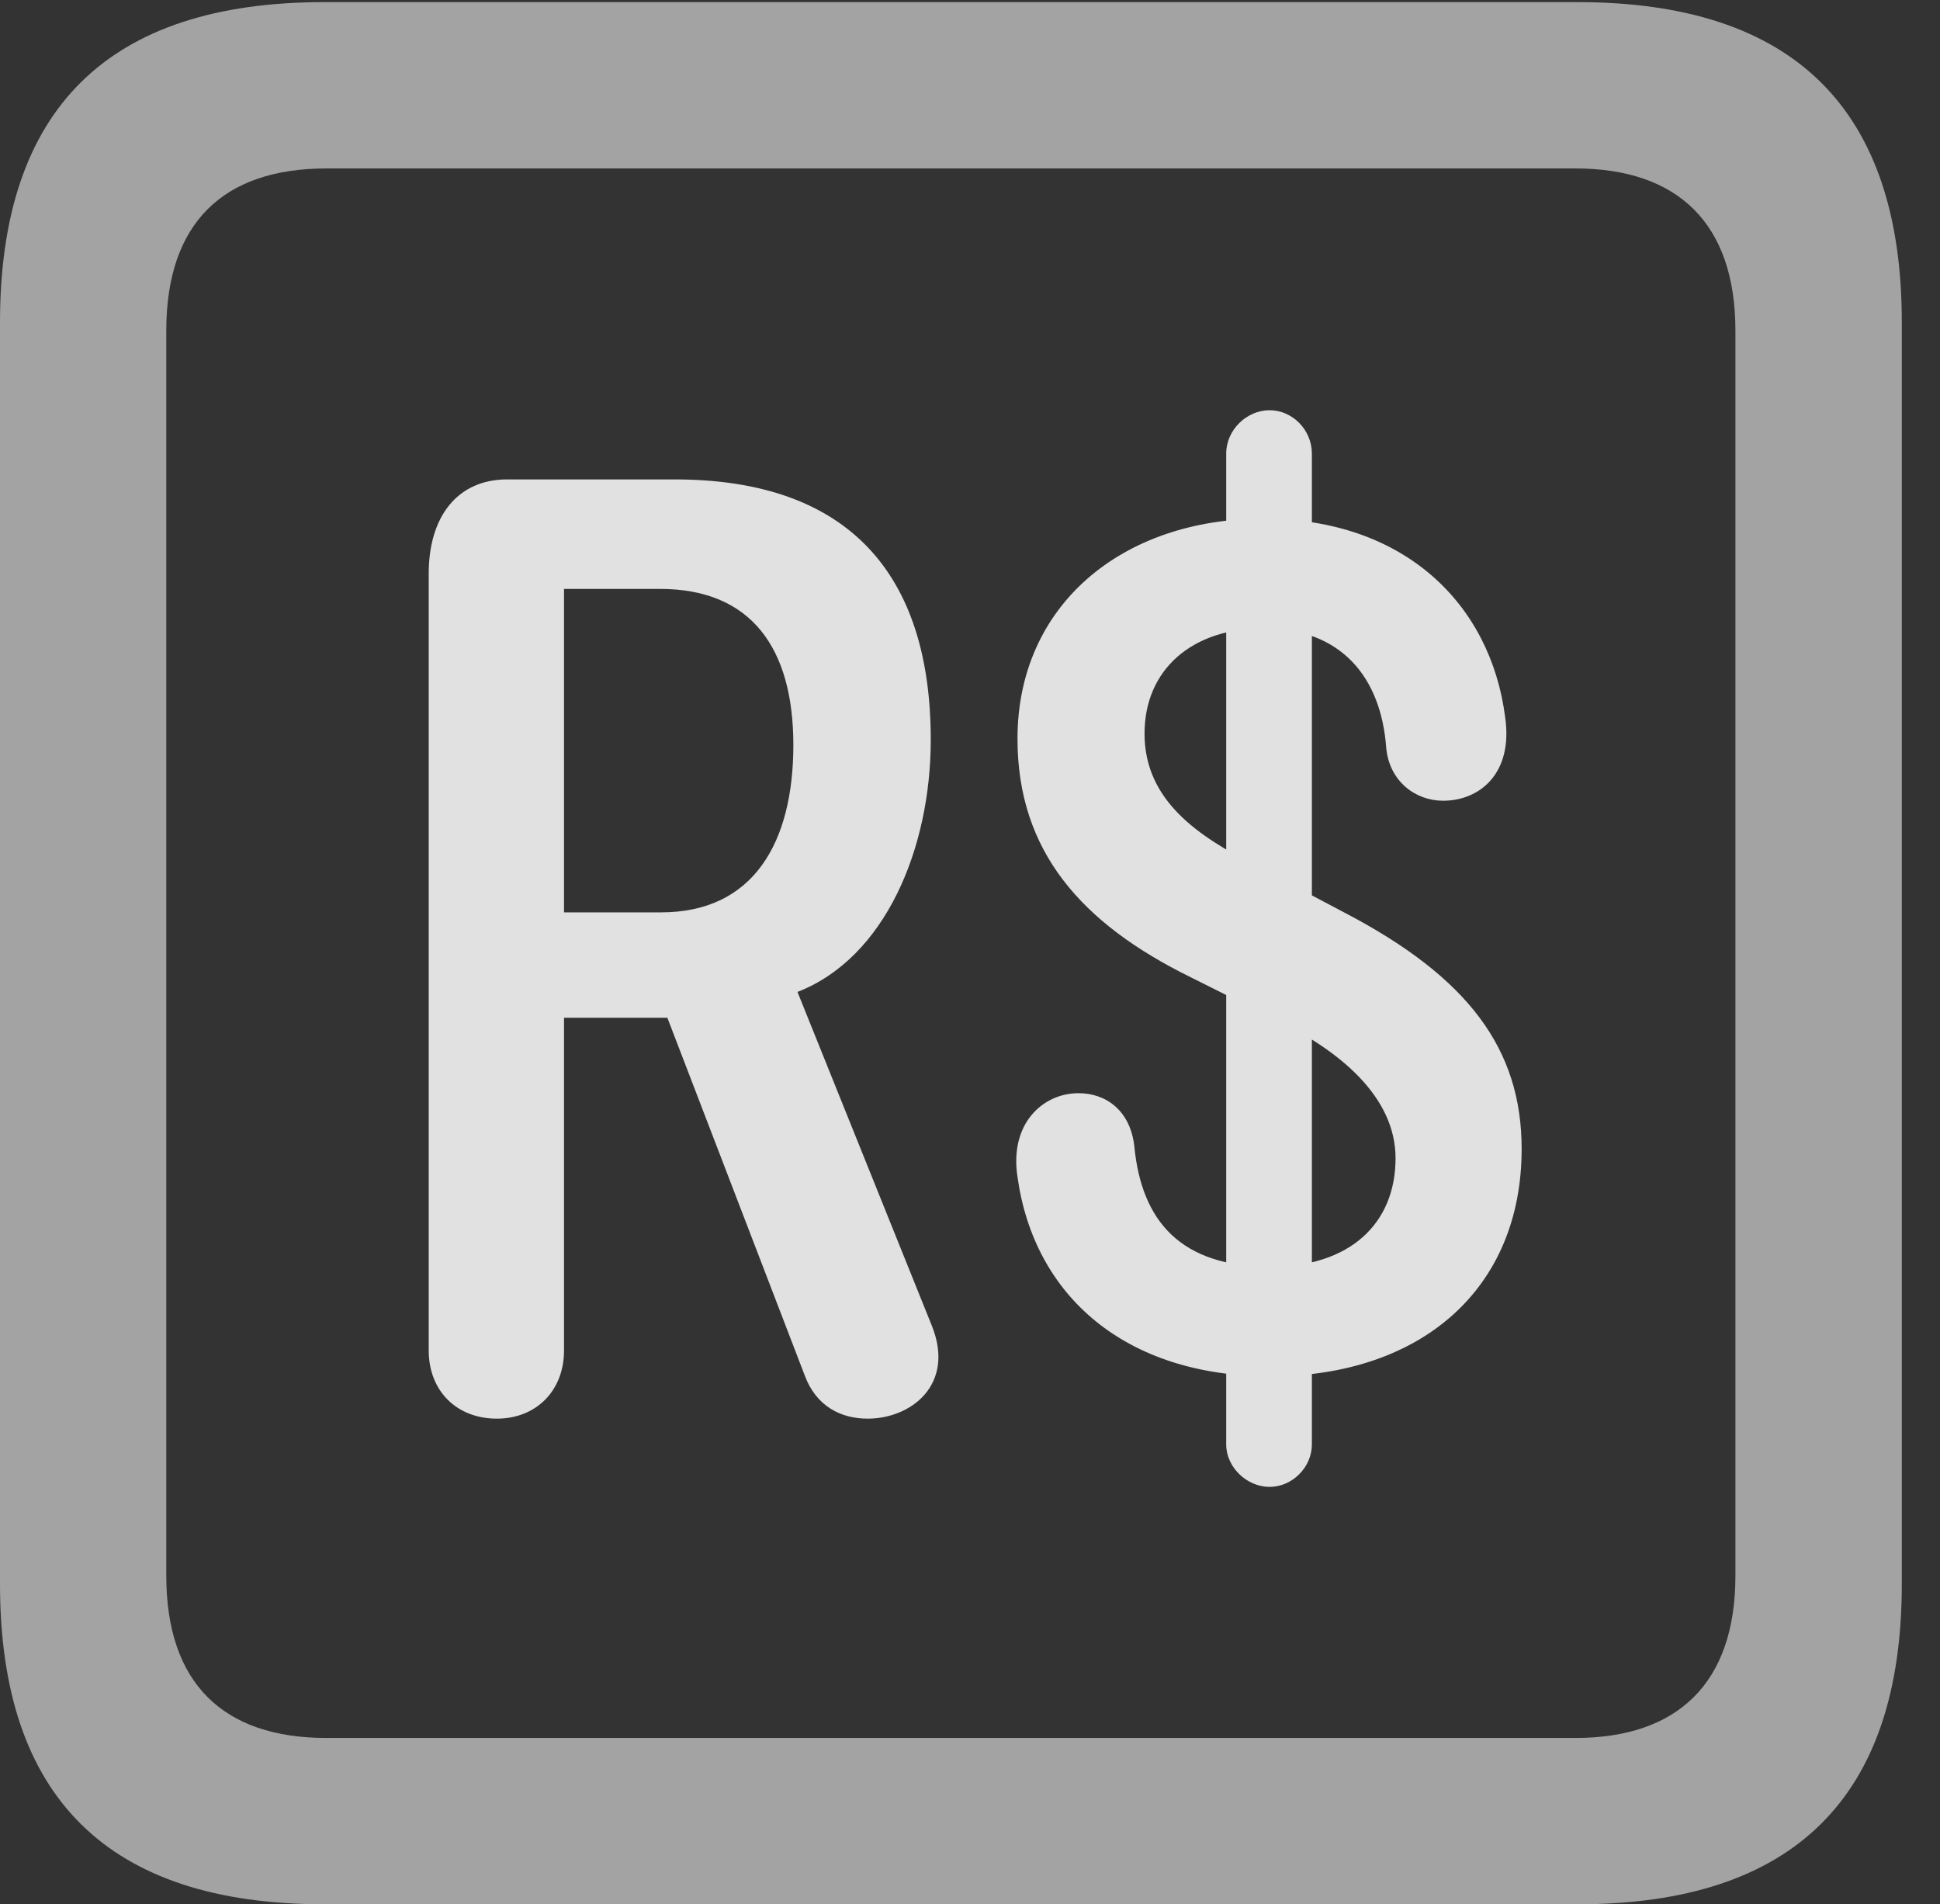 <?xml version="1.0" encoding="UTF-8"?>
<!--Generator: Apple Native CoreSVG 232.5-->
<!DOCTYPE svg
PUBLIC "-//W3C//DTD SVG 1.1//EN"
       "http://www.w3.org/Graphics/SVG/1.1/DTD/svg11.dtd">
<svg version="1.1" xmlns="http://www.w3.org/2000/svg" xmlns:xlink="http://www.w3.org/1999/xlink" width="18.34" height="17.998">
 <rect width="100%" height="100%" fill="#333333" stroke="none"/>
 <g>
  <rect height="17.998" opacity="0" width="18.34" x="0" y="0"/>
  <path d="M3.066 17.998L14.912 17.998C16.963 17.998 17.979 16.982 17.979 14.971L17.979 3.047C17.979 1.035 16.963 0.02 14.912 0.02L3.066 0.02C1.025 0.02 0 1.025 0 3.047L0 14.971C0 16.992 1.025 17.998 3.066 17.998ZM3.086 16.426C2.109 16.426 1.572 15.908 1.572 14.893L1.572 3.125C1.572 2.109 2.109 1.592 3.086 1.592L14.893 1.592C15.859 1.592 16.406 2.109 16.406 3.125L16.406 14.893C16.406 15.908 15.859 16.426 14.893 16.426Z" fill="#ffffff" fill-opacity="0.55"/>
  <path d="M4.697 13.408C5.068 13.408 5.332 13.145 5.332 12.764L5.332 9.619L6.104 9.619C6.172 9.619 6.23 9.619 6.309 9.619L7.607 12.998C7.715 13.291 7.949 13.408 8.203 13.408C8.613 13.408 9.033 13.086 8.809 12.529L7.539 9.375C8.369 9.053 8.799 8.018 8.799 6.992C8.799 5.43 8.027 4.531 6.377 4.531L4.795 4.531C4.316 4.531 4.053 4.893 4.053 5.42L4.053 12.764C4.053 13.145 4.316 13.408 4.697 13.408ZM5.332 8.623L5.332 5.566L6.24 5.566C7.1 5.566 7.5 6.123 7.5 7.041C7.5 7.969 7.119 8.623 6.25 8.623ZM12.012 13.008C13.418 13.008 14.385 12.197 14.385 10.859C14.385 9.912 13.877 9.238 12.725 8.633L11.855 8.174C11.348 7.91 10.82 7.578 10.82 6.934C10.82 6.328 11.27 5.938 11.943 5.938C12.685 5.938 13.057 6.406 13.105 7.07C13.135 7.383 13.379 7.568 13.643 7.568C13.984 7.568 14.307 7.314 14.229 6.777C14.092 5.713 13.281 4.902 11.943 4.902C10.605 4.902 9.619 5.723 9.619 6.982C9.619 8.047 10.225 8.73 11.26 9.238L12.1 9.658C12.656 9.932 13.193 10.361 13.193 10.947C13.193 11.562 12.764 11.973 12.012 11.973C11.162 11.973 10.791 11.543 10.723 10.83C10.684 10.498 10.459 10.332 10.195 10.332C9.863 10.332 9.541 10.615 9.619 11.123C9.775 12.246 10.635 13.008 12.012 13.008ZM12.002 14.053C12.217 14.053 12.402 13.867 12.402 13.652L12.402 4.287C12.402 4.062 12.217 3.877 12.002 3.877C11.787 3.877 11.592 4.062 11.592 4.287L11.592 13.652C11.592 13.867 11.787 14.053 12.002 14.053Z" fill="#ffffff" fill-opacity="0.85"/>
 </g>
</svg>

